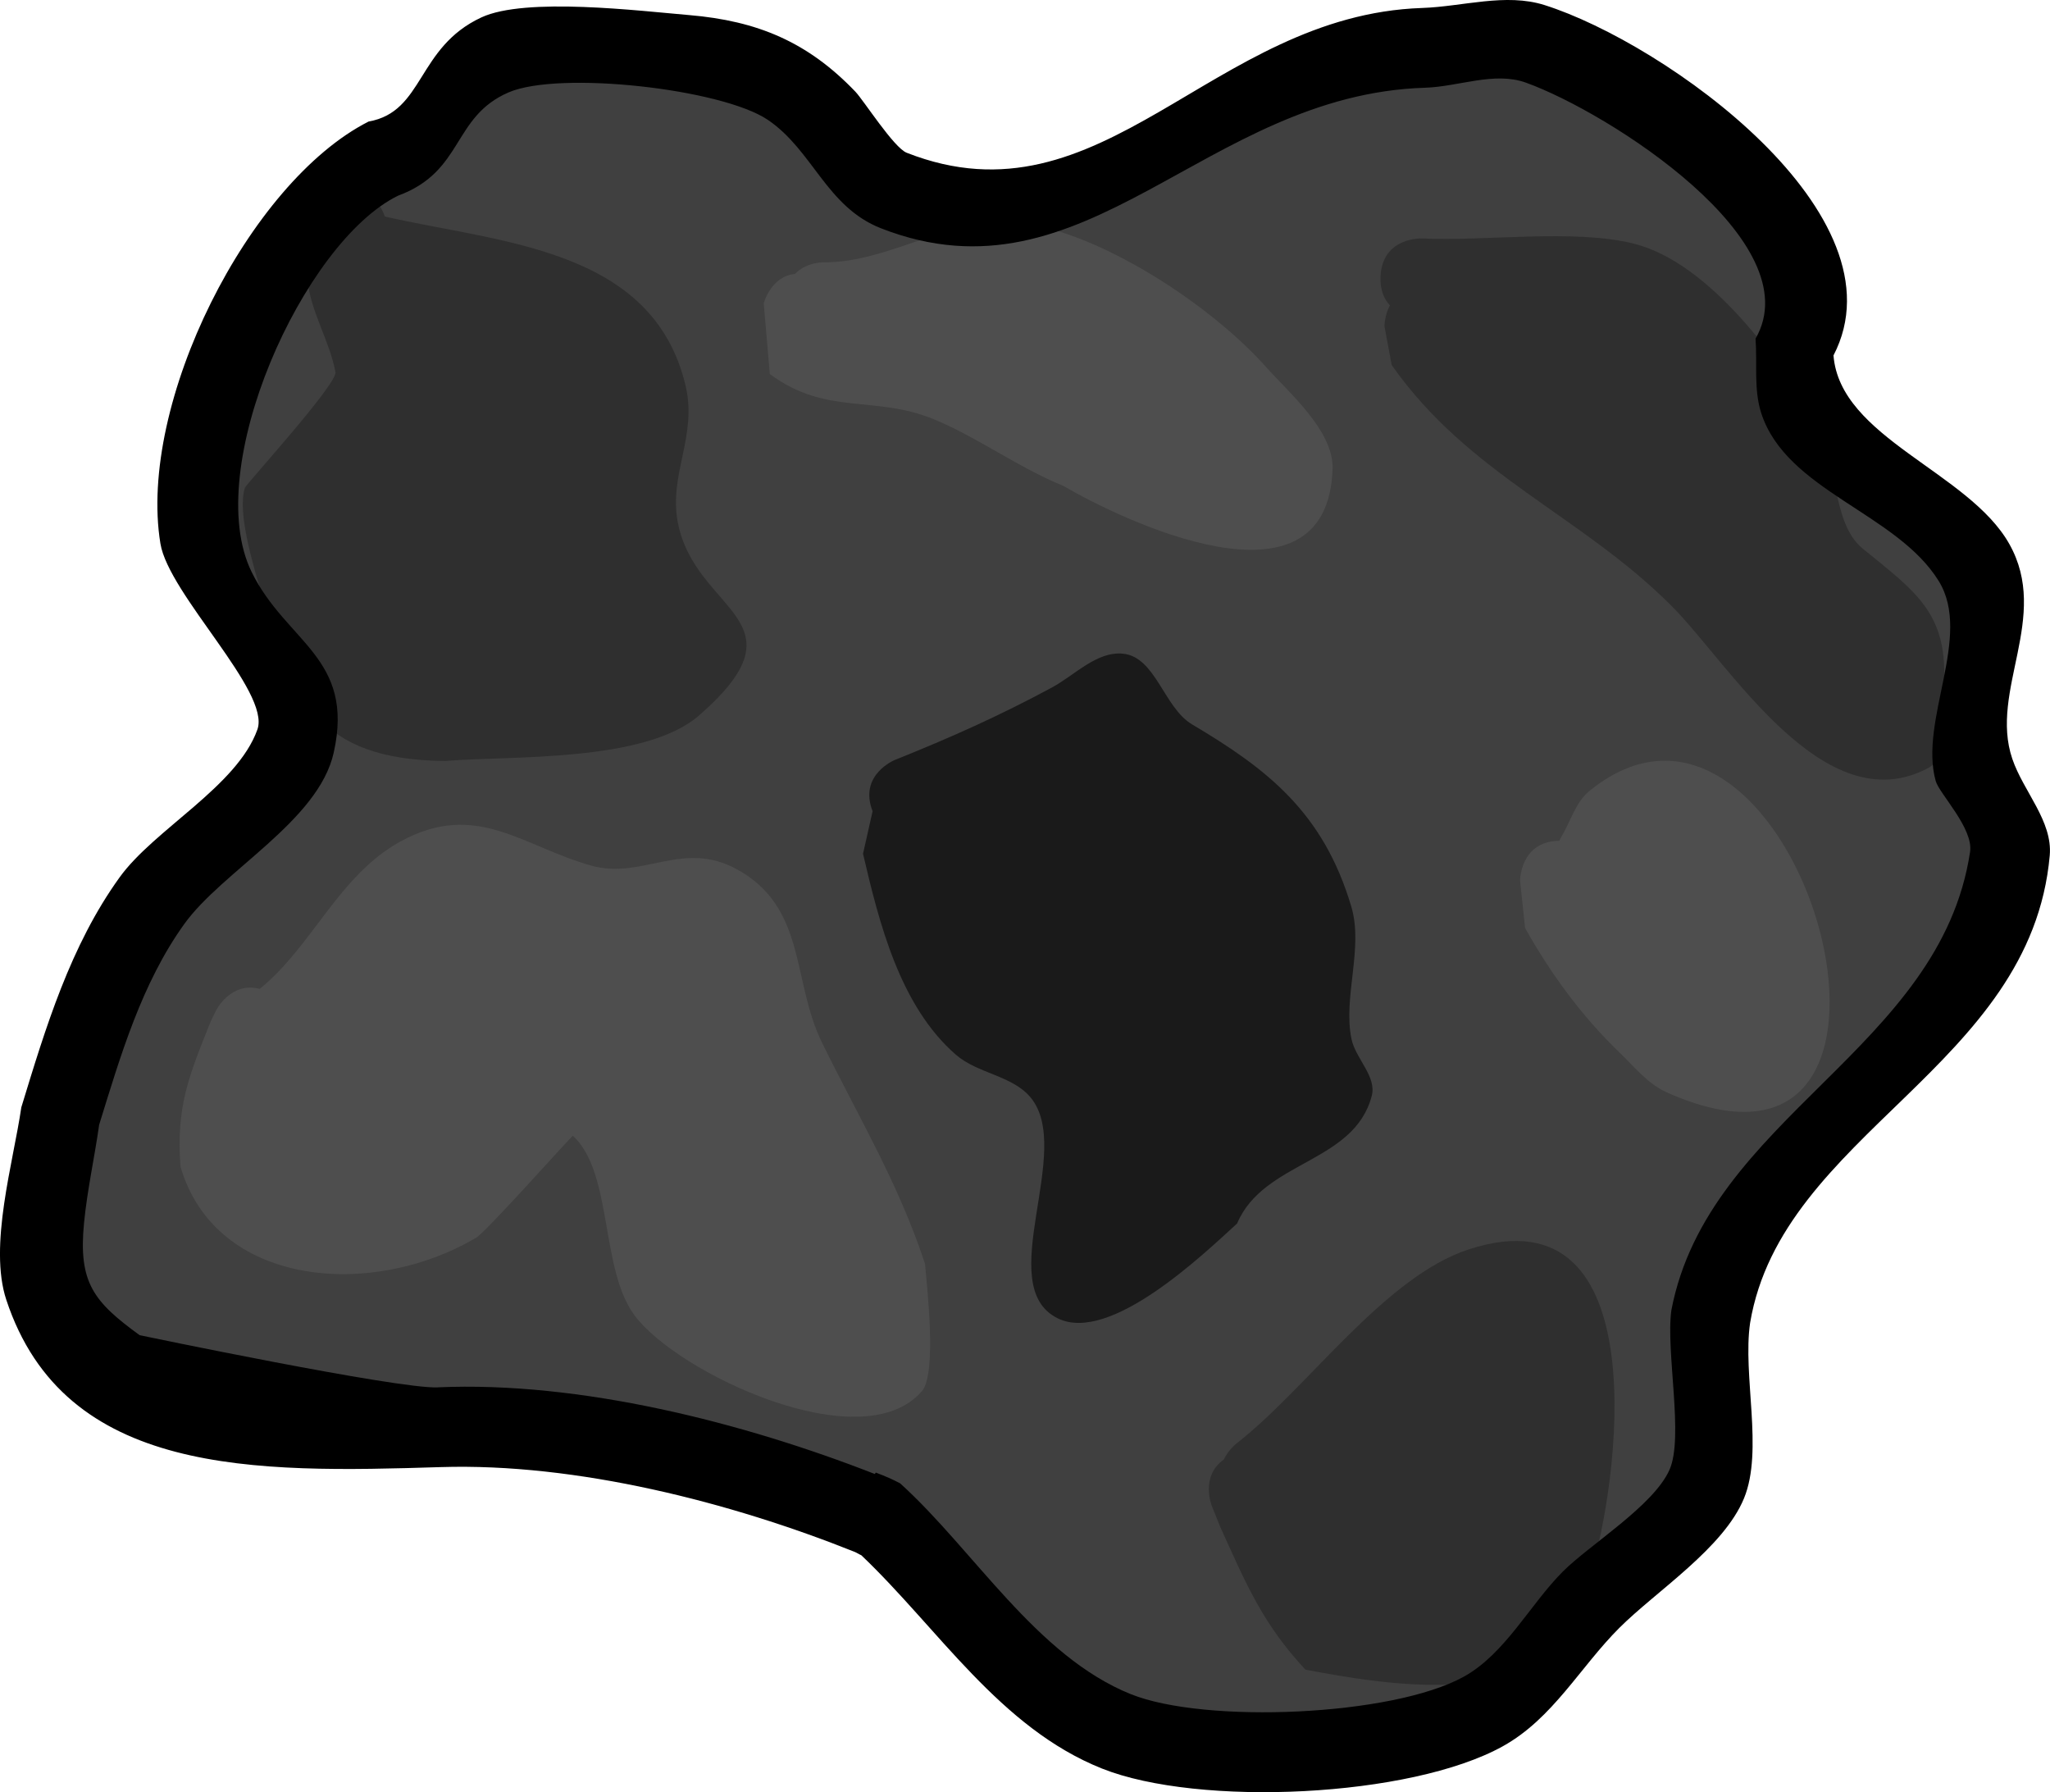 <svg version="1.1" xmlns="http://www.w3.org/2000/svg" xmlns:xlink="http://www.w3.org/1999/xlink" width="64.244" height="56.154" viewBox="0,0,64.244,56.154"><g transform="translate(-206.425,-152.468)"><g data-paper-data="{&quot;isPaintingLayer&quot;:true}" fill-rule="nonzero" stroke="none" stroke-width="0.5" stroke-linecap="butt" stroke-linejoin="miter" stroke-miterlimit="10" stroke-dasharray="" stroke-dashoffset="0" style="mix-blend-mode: normal"><path d="M210.756,194.326c-1.448,-1.053 -1.925,-1.658 -1.745,-3.519c0.1,-1.034 0.328,-2.056 0.473,-3.084c0.67,-2.16 1.325,-4.432 2.665,-6.298c1.2,-1.671 4.206,-3.236 4.686,-5.383c0.666,-2.982 -1.485,-3.462 -2.57,-5.671c-1.588,-3.234 1.633,-10.354 4.6,-11.807c2.073,-0.764 1.693,-2.472 3.471,-3.241c1.583,-0.685 6.693,-0.12 8.135,0.854c1.412,0.953 1.839,2.727 3.554,3.397c6.449,2.519 10.163,-4.188 17.083,-4.401c1.054,-0.032 2.172,-0.514 3.164,-0.156c2.594,0.935 8.958,4.998 7.208,8.035c0.059,0.776 -0.059,1.59 0.179,2.331c0.787,2.445 4.251,3.142 5.569,5.278c1.066,1.727 -0.626,4.374 -0.092,6.278c0.11,0.393 1.188,1.485 1.077,2.224c-0.934,6.187 -8.208,8.339 -9.368,14.384c-0.181,1.297 0.393,3.986 -0.064,5.012c-0.501,1.125 -2.506,2.349 -3.349,3.193c-1.028,1.03 -1.811,2.578 -3.108,3.296c-2.242,1.243 -8.14,1.486 -10.454,0.555c-2.969,-1.194 -4.937,-4.518 -7.246,-6.605c-0.219,-0.118 -0.478,-0.23 -0.765,-0.338c-0.011,0.015 -0.022,0.03 -0.033,0.044c-4.138,-1.618 -9.272,-2.928 -13.724,-2.731c-1.258,0.056 -9.346,-1.644 -9.346,-1.644z" data-paper-data="{&quot;noHover&quot;:false,&quot;origItem&quot;:[&quot;Path&quot;,{&quot;applyMatrix&quot;:true,&quot;segments&quot;:[[[440.28018,391.8768],[-2.5166,0.11146],[8.90525,-0.39442]],[[467.67779,397.30637],[-8.27525,-3.2369],[0.02202,-0.02957]],[[467.7436,397.21746],[-0.02186,0.0297],[0.57393,0.21621]],[[469.26975,397.89334],[-0.43713,-0.23605],[4.61903,4.17552]],[[483.72834,411.1027],[-5.93797,-2.38862],[4.62799,1.86166]],[[504.60075,410.00459],[-4.48496,2.48537],[2.59423,-1.43761]],[[510.80338,403.42066],[-2.05676,2.05997],[1.68611,-1.68874]],[[517.48875,397.04555],[-1.00175,2.25075],[0.91386,-2.05329]],[[517.60784,387.03355],[-0.36259,2.5948],[2.31969,-12.09174]],[[536.32801,358.32322],[-1.86804,12.37493],[0.22326,-1.47902]],[[534.17526,353.88297],[0.22068,0.78677],[-1.068,-3.80763]],[[534.363,341.34787],[2.13144,3.45374],[-2.63612,-4.27151]],[[523.23594,330.81501],[1.57316,4.88943],[-0.47666,-1.48147]],[[522.88115,326.1597],[0.11826,1.55177],[3.49832,-6.07371]],[[508.49142,310.1148],[5.18838,1.86941],[-1.98441,-0.715]],[[502.1715,310.43216],[2.1083,-0.0649],[-13.83967,0.42602]],[[468.07119,319.24225],[12.89742,5.0373],[-3.42938,-1.3394]],[[460.97343,312.44517],[2.82328,1.90666],[-2.88456,-1.94804]],[[444.72606,310.72568],[3.167,-1.37028],[-3.55552,1.53839]],[[437.79662,317.19892],[4.14501,-1.52808],[-5.93522,2.90551]],[[428.62108,340.77721],[-3.17581,-6.46867],[2.16968,4.41932]],[[433.7671,352.10153],[1.33171,-5.96381],[-0.95899,4.29464]],[[424.3973,362.84479],[2.39979,-3.34284],[-2.68019,3.73343]],[[419.06464,375.42106],[1.33985,-4.3197],[-0.28924,2.05733]],[[418.11648,381.5812],[0.19981,-2.06793],[-0.35969,3.72262]],[[421.60165,388.6077],[-2.89645,-2.10688],[0,0]]],&quot;closed&quot;:true}]}" fill="#404040"/><path d="M217.312,158.438c0.753,0 1.053,0.454 1.172,0.815c3.621,0.828 8.401,0.98 9.426,5.299c0.375,1.58 -0.529,2.769 -0.245,4.275c0.537,2.848 4.124,3.037 0.672,6.054c-1.704,1.489 -5.918,1.26 -7.973,1.431c-3.992,-0.043 -4.79,-1.932 -5.754,-5.28c-0.217,-0.754 -0.768,-2.504 -0.509,-3.282c0.038,-0.113 2.905,-3.257 2.837,-3.622c-0.185,-0.989 -0.778,-1.887 -0.876,-2.888l-0.001,-1.552c0,0 0,-1.25 1.25,-1.25z" fill="#2f2f2f"/><path d="M249.983,162.035c-0.183,-0.194 -0.315,-0.483 -0.294,-0.91c0.062,-1.248 1.311,-1.186 1.311,-1.186c1.935,0.097 4.745,-0.307 6.621,0.162c2.397,0.599 4.619,3.699 5.787,5.735c0.603,1.052 0.417,3.026 1.386,3.817c1.741,1.421 2.795,2.089 2.518,4.66c-0.081,0.75 0.207,1.86 -0.458,2.217c-3.27,1.757 -6.235,-3.269 -8.051,-5.083c-2.836,-2.839 -6.348,-4.099 -8.765,-7.542l-0.226,-1.217c0,0 0,-0.331 0.17,-0.652z" fill="#2f2f2f"/><path d="M244.777,198.199c0.151,-0.31 0.393,-0.498 0.393,-0.498c2.228,-1.73 4.635,-5.226 7.29,-6.088c6.002,-1.948 4.656,7.553 3.803,10.172c-0.159,0.486 0.038,1.085 -0.237,1.517c-1.731,2.723 -6.139,1.961 -8.691,1.482c-1.346,-1.447 -1.856,-2.682 -2.661,-4.453l-0.273,-0.678c0,0 -0.37,-0.924 0.375,-1.453z" fill="#2f2f2f"/><path d="M214.564,183.452c1.636,-1.317 2.47,-3.541 4.39,-4.606c2.392,-1.326 3.863,0.158 6.021,0.75c1.588,0.435 2.847,-0.821 4.543,0.109c2.195,1.205 1.713,3.487 2.668,5.433c1.149,2.342 2.395,4.396 3.228,6.93c0.047,0.612 0.388,3.427 -0.098,3.99c-1.878,2.177 -7.675,-0.579 -9.006,-2.375c-1.083,-1.462 -0.674,-4.469 -1.931,-5.628c-0.021,-0.02 -2.704,3 -3.03,3.193c-3.285,1.943 -8.171,1.539 -9.268,-2.227c-0.138,-1.887 0.259,-2.828 0.947,-4.548l0.168,-0.345c0,0 0.456,-0.913 1.369,-0.676z" fill="#4e4e4e"/><path d="M231.336,161.053c0.351,-0.366 0.872,-0.366 0.872,-0.366c2.111,0.028 4.049,-1.494 6.156,-1.244c2.57,0.305 6.028,2.606 7.728,4.515c0.696,0.781 2.13,2.007 2.094,3.192c-0.145,4.776 -6.715,1.553 -8.431,0.545c-1.411,-0.572 -2.684,-1.52 -4.059,-2.088c-1.864,-0.77 -3.375,-0.103 -5.146,-1.42l-0.191,-2.218c0,0 0.229,-0.847 0.976,-0.916z" fill="#4e4e4e"/><path d="M255.295,178.813c0.028,-0.068 0.05,-0.107 0.05,-0.107c0.297,-0.485 0.45,-1.097 0.891,-1.456c6.546,-5.309 11.841,13.649 2.419,9.444c-0.588,-0.263 -1.012,-0.801 -1.477,-1.247c-1.188,-1.142 -2.159,-2.474 -2.959,-3.902l-0.157,-1.482c0,0 0,-1.238 1.233,-1.25z" fill="#4e4e4e"/><path d="M233.771,177.886c-0.448,-1.149 0.703,-1.609 0.703,-1.609c1.751,-0.701 3.277,-1.384 4.907,-2.262c0.727,-0.391 1.414,-1.146 2.235,-1.065c1.028,0.101 1.279,1.687 2.166,2.215c2.347,1.394 4.113,2.747 4.993,5.717c0.384,1.297 -0.268,2.843 0.004,4.143c0.129,0.616 0.793,1.169 0.635,1.778c-0.549,2.117 -3.385,2.029 -4.22,4.001c-1.05,0.958 -3.98,3.776 -5.618,2.973c-2.064,-1.012 0.535,-5.266 -0.858,-6.927c-0.575,-0.686 -1.656,-0.743 -2.332,-1.33c-1.761,-1.528 -2.41,-4.135 -2.915,-6.302z" fill="#1a1a1a"/><path d="M233.378,201.181l-0.155,-0.082c-3.909,-1.564 -8.729,-2.795 -12.988,-2.662c-5.824,0.182 -11.786,0.291 -13.613,-5.243c-0.559,-1.693 0.221,-4.306 0.471,-6.029c0.762,-2.493 1.534,-5.065 3.084,-7.212c1.086,-1.504 3.681,-2.846 4.315,-4.628c0.421,-1.182 -2.78,-4.234 -3.04,-5.826c-0.719,-4.394 2.767,-11.317 6.525,-13.223c1.745,-0.307 1.501,-2.318 3.535,-3.263c1.386,-0.644 4.963,-0.203 6.514,-0.072c2.134,0.181 3.715,0.841 5.206,2.4c0.26,0.272 1.204,1.755 1.607,1.913c6.157,2.419 9.539,-4.313 16.15,-4.536c1.28,-0.043 2.619,-0.478 3.84,-0.091c3.776,1.195 11.343,6.572 9.055,10.978c0.203,2.584 4.234,3.643 5.509,5.906c1.295,2.298 -0.634,4.589 0.094,6.732c0.348,1.026 1.269,1.951 1.174,3.03c-0.59,6.638 -8.39,8.696 -9.39,14.645c-0.241,1.644 0.424,3.997 -0.19,5.494c-0.643,1.567 -2.748,2.905 -3.907,4.062c-1.235,1.233 -2.081,2.836 -3.649,3.708c-2.898,1.612 -9.535,1.908 -12.564,0.701c-3.205,-1.277 -5.129,-4.39 -7.545,-6.685c-0.024,-0.01 -0.037,-0.017 -0.037,-0.017zM220.14,195.938c4.453,-0.197 9.561,1.096 13.699,2.715c0.011,-0.015 0.022,-0.03 0.033,-0.044c0.287,0.108 0.545,0.22 0.763,0.338c2.31,2.088 4.26,5.41 7.229,6.605c2.314,0.931 8.194,0.694 10.436,-0.549c1.297,-0.719 2.073,-2.262 3.101,-3.292c0.843,-0.844 2.842,-2.062 3.343,-3.188c0.457,-1.027 -0.122,-3.709 0.06,-5.006c1.16,-6.046 8.426,-8.168 9.36,-14.355c0.112,-0.74 -0.966,-1.827 -1.076,-2.22c-0.534,-1.904 1.16,-4.541 0.094,-6.268c-1.318,-2.136 -4.777,-2.822 -5.564,-5.266c-0.238,-0.741 -0.118,-1.552 -0.177,-2.328c1.749,-3.037 -4.601,-7.088 -7.195,-8.022c-0.992,-0.357 -2.106,0.126 -3.16,0.159c-6.92,0.213 -10.601,6.924 -17.05,4.405c-1.715,-0.67 -2.137,-2.445 -3.549,-3.399c-1.442,-0.974 -6.54,-1.545 -8.124,-0.86c-1.778,0.769 -1.392,2.473 -3.465,3.237c-2.968,1.453 -6.176,8.555 -4.588,11.789c1.085,2.21 3.239,2.68 2.573,5.662c-0.479,2.147 -3.485,3.7 -4.685,5.372c-1.34,1.867 -1.996,4.128 -2.666,6.288c-0.145,1.029 -0.374,2.046 -0.474,3.08c-0.18,1.861 0.294,2.46 1.743,3.513c0,0 8.081,1.69 9.339,1.635z" fill="#000000"/></g></g></svg>